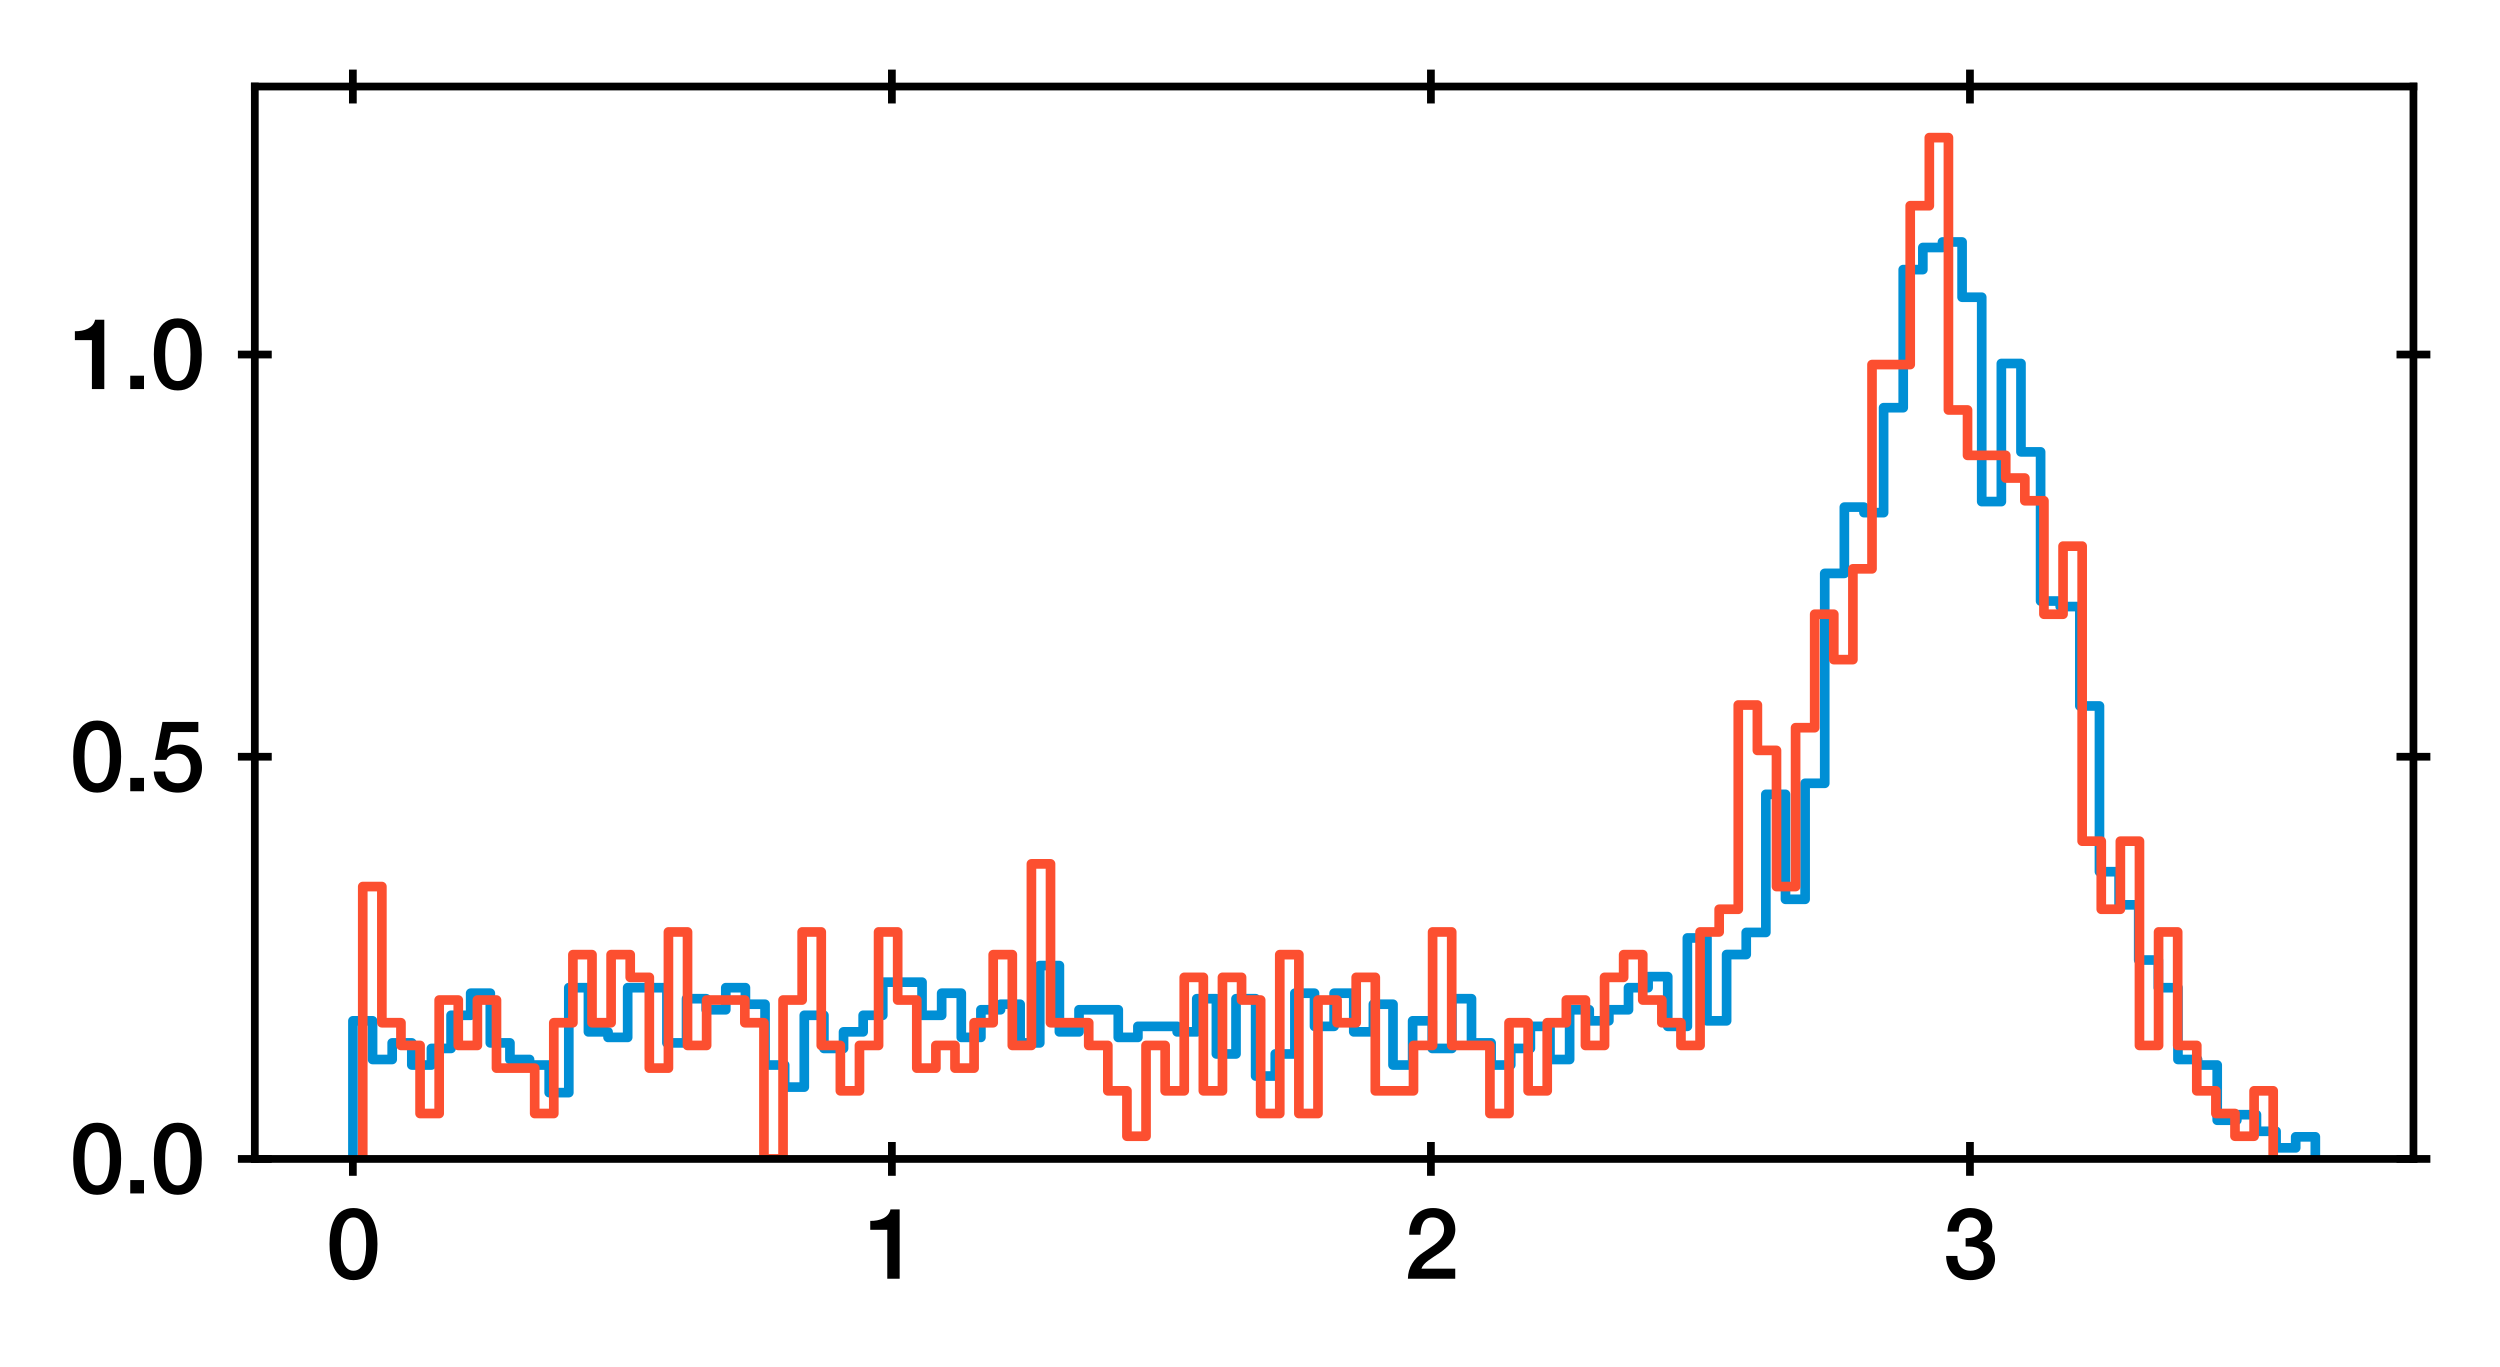 <?xml version="1.0" encoding="utf-8" standalone="no"?>
<!DOCTYPE svg PUBLIC "-//W3C//DTD SVG 1.1//EN"
  "http://www.w3.org/Graphics/SVG/1.1/DTD/svg11.dtd">
<svg xmlns:xlink="http://www.w3.org/1999/xlink" width="258.498pt" height="141.33pt" viewBox="0 0 258.498 141.33" xmlns="http://www.w3.org/2000/svg" version="1.1">
 <defs>
  <style type="text/css">*{stroke-linejoin: round; stroke-linecap: butt}</style>
 </defs>
 <g id="figure_1">
  <g id="patch_1">
   <path d="M 0 141.33 
L 258.498 141.33 
L 258.498 0 
L 0 0 
z
" style="fill: #ffffff"/>
  </g>
  <g id="axes_1">
   <g id="patch_2">
    <path d="M 26.348 119.83 
L 249.548 119.83 
L 249.548 8.95 
L 26.348 8.95 
z
" style="fill: #ffffff"/>
   </g>
   <g id="matplotlib.axis_1">
    <g id="xtick_1">
     <g id="line2d_1">
      <defs>
       <path id="m04035fd0f1" d="M 0 1.75 
L 0 -1.75 
" style="stroke: #000000; stroke-width: 0.8"/>
      </defs>
      <g>
       <use xlink:href="#m04035fd0f1" x="36.485" y="119.83" style="stroke: #000000; stroke-width: 0.8"/>
      </g>
     </g>
     <g id="line2d_2">
      <g>
       <use xlink:href="#m04035fd0f1" x="36.485" y="8.95" style="stroke: #000000; stroke-width: 0.8"/>
      </g>
     </g>
     <g id="text_1">
      <!-- 0 -->
      <g transform="translate(33.705 132.221)scale(0.1 -0.1)">
       <defs>
        <path id="HelveticaNeue-Medium-30" d="M 1779 518 
C 1139 518 960 1306 960 2240 
C 960 3174 1139 3962 1779 3962 
C 2419 3962 2598 3174 2598 2240 
C 2598 1306 2419 518 1779 518 
z
M 1779 4570 
C 493 4570 230 3258 230 2240 
C 230 1222 493 -90 1779 -90 
C 3066 -90 3328 1222 3328 2240 
C 3328 3258 3066 4570 1779 4570 
z
" transform="scale(0.016)"/>
       </defs>
       <use xlink:href="#HelveticaNeue-Medium-30"/>
      </g>
     </g>
    </g>
    <g id="xtick_2">
     <g id="line2d_3">
      <g>
       <use xlink:href="#m04035fd0f1" x="92.22" y="119.83" style="stroke: #000000; stroke-width: 0.8"/>
      </g>
     </g>
     <g id="line2d_4">
      <g>
       <use xlink:href="#m04035fd0f1" x="92.22" y="8.95" style="stroke: #000000; stroke-width: 0.8"/>
      </g>
     </g>
     <g id="text_2">
      <!-- 1 -->
      <g transform="translate(89.44 132.221)scale(0.1 -0.1)">
       <defs>
        <path id="HelveticaNeue-Medium-31" d="M 339 3162 
L 1440 3162 
L 1440 0 
L 2240 0 
L 2240 4480 
L 1645 4480 
C 1536 3942 954 3731 339 3738 
L 339 3162 
z
" transform="scale(0.016)"/>
       </defs>
       <use xlink:href="#HelveticaNeue-Medium-31"/>
      </g>
     </g>
    </g>
    <g id="xtick_3">
     <g id="line2d_5">
      <g>
       <use xlink:href="#m04035fd0f1" x="147.955" y="119.83" style="stroke: #000000; stroke-width: 0.8"/>
      </g>
     </g>
     <g id="line2d_6">
      <g>
       <use xlink:href="#m04035fd0f1" x="147.955" y="8.95" style="stroke: #000000; stroke-width: 0.8"/>
      </g>
     </g>
     <g id="text_3">
      <!-- 2 -->
      <g transform="translate(145.176 132.221)scale(0.1 -0.1)">
       <defs>
        <path id="HelveticaNeue-Medium-32" d="M 3309 653 
L 1126 653 
C 1254 1050 1798 1325 2317 1683 
C 2829 2042 3315 2483 3315 3194 
C 3315 3770 2970 4570 1875 4570 
C 877 4570 333 3834 333 2842 
L 1062 2842 
C 1082 3469 1254 3962 1830 3962 
C 2458 3962 2592 3488 2586 3168 
C 2573 2470 1818 2118 1235 1696 
C 634 1293 256 736 250 0 
L 3309 0 
L 3309 653 
z
" transform="scale(0.016)"/>
       </defs>
       <use xlink:href="#HelveticaNeue-Medium-32"/>
      </g>
     </g>
    </g>
    <g id="xtick_4">
     <g id="line2d_7">
      <g>
       <use xlink:href="#m04035fd0f1" x="203.691" y="119.83" style="stroke: #000000; stroke-width: 0.8"/>
      </g>
     </g>
     <g id="line2d_8">
      <g>
       <use xlink:href="#m04035fd0f1" x="203.691" y="8.95" style="stroke: #000000; stroke-width: 0.8"/>
      </g>
     </g>
     <g id="text_4">
      <!-- 3 -->
      <g transform="translate(200.911 132.221)scale(0.1 -0.1)">
       <defs>
        <path id="HelveticaNeue-Medium-33" d="M 1459 2080 
C 2035 2106 2630 2016 2630 1318 
C 2630 806 2259 518 1773 518 
C 1203 518 909 928 928 1472 
L 198 1472 
C 218 538 736 -90 1773 -90 
C 2630 -90 3360 435 3360 1280 
C 3360 1856 3053 2298 2547 2400 
L 2547 2413 
C 2976 2566 3181 2925 3181 3373 
C 3181 4166 2464 4570 1766 4570 
C 864 4570 320 3917 282 3046 
L 1011 3046 
C 998 3507 1248 3962 1754 3962 
C 2157 3962 2451 3706 2451 3328 
C 2451 2778 1946 2605 1459 2624 
L 1459 2080 
z
" transform="scale(0.016)"/>
       </defs>
       <use xlink:href="#HelveticaNeue-Medium-33"/>
      </g>
     </g>
    </g>
   </g>
   <g id="matplotlib.axis_2">
    <g id="ytick_1">
     <g id="line2d_9">
      <defs>
       <path id="m55d6f386c8" d="M 1.75 0 
L -1.75 -0 
" style="stroke: #000000; stroke-width: 0.8"/>
      </defs>
      <g>
       <use xlink:href="#m55d6f386c8" x="26.348" y="119.83" style="stroke: #000000; stroke-width: 0.8"/>
      </g>
     </g>
     <g id="line2d_10">
      <g>
       <use xlink:href="#m55d6f386c8" x="249.548" y="119.83" style="stroke: #000000; stroke-width: 0.8"/>
      </g>
     </g>
     <g id="text_5">
      <!-- 0.0 -->
      <g transform="translate(7.2 123.4)scale(0.1 -0.1)">
       <defs>
        <path id="HelveticaNeue-Medium-2e" d="M 442 0 
L 1331 0 
L 1331 864 
L 442 864 
L 442 0 
z
" transform="scale(0.016)"/>
       </defs>
       <use xlink:href="#HelveticaNeue-Medium-30"/>
       <use xlink:href="#HelveticaNeue-Medium-2e" x="55.6"/>
       <use xlink:href="#HelveticaNeue-Medium-30" x="83.4"/>
      </g>
     </g>
    </g>
    <g id="ytick_2">
     <g id="line2d_11">
      <g>
       <use xlink:href="#m55d6f386c8" x="26.348" y="78.244" style="stroke: #000000; stroke-width: 0.8"/>
      </g>
     </g>
     <g id="line2d_12">
      <g>
       <use xlink:href="#m55d6f386c8" x="249.548" y="78.244" style="stroke: #000000; stroke-width: 0.8"/>
      </g>
     </g>
     <g id="text_6">
      <!-- 0.5 -->
      <g transform="translate(7.2 81.815)scale(0.1 -0.1)">
       <defs>
        <path id="HelveticaNeue-Medium-35" d="M 307 2029 
L 1037 2029 
C 1152 2342 1453 2438 1760 2438 
C 2349 2438 2611 1997 2611 1504 
C 2611 960 2400 518 1779 518 
C 1306 518 998 794 954 1274 
L 224 1274 
C 256 378 928 -90 1792 -90 
C 2893 -90 3341 800 3341 1517 
C 3341 2374 2829 3014 1939 3014 
C 1638 3014 1312 2893 1114 2675 
L 1101 2688 
L 1331 3827 
L 3104 3827 
L 3104 4480 
L 787 4480 
L 307 2029 
z
" transform="scale(0.016)"/>
       </defs>
       <use xlink:href="#HelveticaNeue-Medium-30"/>
       <use xlink:href="#HelveticaNeue-Medium-2e" x="55.6"/>
       <use xlink:href="#HelveticaNeue-Medium-35" x="83.4"/>
      </g>
     </g>
    </g>
    <g id="ytick_3">
     <g id="line2d_13">
      <g>
       <use xlink:href="#m55d6f386c8" x="26.348" y="36.659" style="stroke: #000000; stroke-width: 0.8"/>
      </g>
     </g>
     <g id="line2d_14">
      <g>
       <use xlink:href="#m55d6f386c8" x="249.548" y="36.659" style="stroke: #000000; stroke-width: 0.8"/>
      </g>
     </g>
     <g id="text_7">
      <!-- 1.0 -->
      <g transform="translate(7.2 40.229)scale(0.1 -0.1)">
       <use xlink:href="#HelveticaNeue-Medium-31"/>
       <use xlink:href="#HelveticaNeue-Medium-2e" x="55.6"/>
       <use xlink:href="#HelveticaNeue-Medium-30" x="83.4"/>
      </g>
     </g>
    </g>
   </g>
   <g id="patch_3">
    <path d="M 36.494 119.83 
L 36.494 105.552 
L 38.523 105.552 
L 38.523 109.549 
L 40.552 109.549 
L 40.552 107.836 
L 42.581 107.836 
L 42.581 110.121 
L 44.61 110.121 
L 44.61 108.407 
L 46.639 108.407 
L 46.639 104.98 
L 48.668 104.98 
L 48.668 102.696 
L 50.698 102.696 
L 50.698 107.836 
L 52.727 107.836 
L 52.727 109.549 
L 54.756 109.549 
L 54.756 110.121 
L 56.785 110.121 
L 56.785 112.976 
L 58.814 112.976 
L 58.814 102.125 
L 60.843 102.125 
L 60.843 106.694 
L 62.872 106.694 
L 62.872 107.265 
L 64.901 107.265 
L 64.901 102.125 
L 68.959 102.125 
L 68.959 107.836 
L 70.988 107.836 
L 70.988 103.267 
L 73.018 103.267 
L 73.018 104.409 
L 75.047 104.409 
L 75.047 102.125 
L 77.076 102.125 
L 77.076 103.838 
L 79.105 103.838 
L 79.105 110.121 
L 81.134 110.121 
L 81.134 112.405 
L 83.163 112.405 
L 83.163 104.98 
L 85.192 104.98 
L 85.192 108.407 
L 87.221 108.407 
L 87.221 106.694 
L 89.25 106.694 
L 89.25 104.98 
L 91.279 104.98 
L 91.279 101.554 
L 95.338 101.554 
L 95.338 104.98 
L 97.367 104.98 
L 97.367 102.696 
L 99.396 102.696 
L 99.396 107.265 
L 101.425 107.265 
L 101.425 104.409 
L 103.454 104.409 
L 103.454 103.838 
L 105.483 103.838 
L 105.483 107.836 
L 107.512 107.836 
L 107.512 99.84 
L 109.541 99.84 
L 109.541 106.694 
L 111.57 106.694 
L 111.57 104.409 
L 115.628 104.409 
L 115.628 107.265 
L 117.658 107.265 
L 117.658 106.123 
L 121.716 106.123 
L 121.716 106.694 
L 123.745 106.694 
L 123.745 103.267 
L 125.774 103.267 
L 125.774 108.978 
L 127.803 108.978 
L 127.803 103.267 
L 129.832 103.267 
L 129.832 111.263 
L 131.861 111.263 
L 131.861 108.978 
L 133.89 108.978 
L 133.89 102.696 
L 135.919 102.696 
L 135.919 106.123 
L 137.948 106.123 
L 137.948 102.696 
L 139.978 102.696 
L 139.978 106.694 
L 142.007 106.694 
L 142.007 103.838 
L 144.036 103.838 
L 144.036 110.121 
L 146.065 110.121 
L 146.065 105.552 
L 148.094 105.552 
L 148.094 108.407 
L 150.123 108.407 
L 150.123 103.267 
L 152.152 103.267 
L 152.152 107.836 
L 154.181 107.836 
L 154.181 110.121 
L 156.21 110.121 
L 156.21 108.407 
L 158.239 108.407 
L 158.239 106.123 
L 160.268 106.123 
L 160.268 109.549 
L 162.298 109.549 
L 162.298 104.409 
L 164.327 104.409 
L 164.327 105.552 
L 166.356 105.552 
L 166.356 104.409 
L 168.385 104.409 
L 168.385 102.125 
L 170.414 102.125 
L 170.414 100.982 
L 172.443 100.982 
L 172.443 106.123 
L 174.472 106.123 
L 174.472 96.984 
L 176.501 96.984 
L 176.501 105.552 
L 178.53 105.552 
L 178.53 98.698 
L 180.559 98.698 
L 180.559 96.413 
L 182.588 96.413 
L 182.588 82.135 
L 184.618 82.135 
L 184.618 92.986 
L 186.647 92.986 
L 186.647 80.993 
L 188.676 80.993 
L 188.676 59.289 
L 190.705 59.289 
L 190.705 52.436 
L 192.734 52.436 
L 192.734 53.007 
L 194.763 53.007 
L 194.763 42.155 
L 196.792 42.155 
L 196.792 27.877 
L 198.821 27.877 
L 198.821 25.592 
L 200.85 25.592 
L 200.85 25.021 
L 202.879 25.021 
L 202.879 30.732 
L 204.908 30.732 
L 204.908 51.864 
L 206.938 51.864 
L 206.938 37.586 
L 208.967 37.586 
L 208.967 46.724 
L 210.996 46.724 
L 210.996 62.145 
L 213.025 62.145 
L 213.025 62.716 
L 215.054 62.716 
L 215.054 72.997 
L 217.083 72.997 
L 217.083 90.131 
L 219.112 90.131 
L 219.112 93.558 
L 221.141 93.558 
L 221.141 99.269 
L 223.17 99.269 
L 223.17 102.125 
L 225.199 102.125 
L 225.199 109.549 
L 227.228 109.549 
L 227.228 110.121 
L 229.258 110.121 
L 229.258 115.832 
L 231.287 115.832 
L 231.287 115.261 
L 233.316 115.261 
L 233.316 116.974 
L 235.345 116.974 
L 235.345 118.688 
L 237.374 118.688 
L 237.374 117.545 
L 239.403 117.545 
L 239.403 119.83 
L 239.403 119.83 
" clip-path="url(#p0ac2ad0303)" style="fill: none; stroke: #008fd5; stroke-linejoin: miter"/>
   </g>
   <g id="patch_4">
    <path d="M 37.508 119.83 
L 37.508 91.67 
L 39.484 91.67 
L 39.484 105.75 
L 41.459 105.75 
L 41.459 108.097 
L 43.435 108.097 
L 43.435 115.137 
L 45.41 115.137 
L 45.41 103.403 
L 47.385 103.403 
L 47.385 108.097 
L 49.361 108.097 
L 49.361 103.403 
L 51.336 103.403 
L 51.336 110.443 
L 55.287 110.443 
L 55.287 115.137 
L 57.262 115.137 
L 57.262 105.75 
L 59.238 105.75 
L 59.238 98.71 
L 61.213 98.71 
L 61.213 105.75 
L 63.188 105.75 
L 63.188 98.71 
L 65.164 98.71 
L 65.164 101.057 
L 67.139 101.057 
L 67.139 110.443 
L 69.115 110.443 
L 69.115 96.363 
L 71.09 96.363 
L 71.09 108.097 
L 73.065 108.097 
L 73.065 103.403 
L 77.016 103.403 
L 77.016 105.75 
L 78.992 105.75 
L 78.992 119.83 
L 80.967 119.83 
L 80.967 103.403 
L 82.942 103.403 
L 82.942 96.363 
L 84.918 96.363 
L 84.918 108.097 
L 86.893 108.097 
L 86.893 112.79 
L 88.868 112.79 
L 88.868 108.097 
L 90.844 108.097 
L 90.844 96.363 
L 92.819 96.363 
L 92.819 103.403 
L 94.795 103.403 
L 94.795 110.443 
L 96.77 110.443 
L 96.77 108.097 
L 98.745 108.097 
L 98.745 110.443 
L 100.721 110.443 
L 100.721 105.75 
L 102.696 105.75 
L 102.696 98.71 
L 104.672 98.71 
L 104.672 108.097 
L 106.647 108.097 
L 106.647 89.323 
L 108.622 89.323 
L 108.622 105.75 
L 112.573 105.75 
L 112.573 108.097 
L 114.549 108.097 
L 114.549 112.79 
L 116.524 112.79 
L 116.524 117.483 
L 118.499 117.483 
L 118.499 108.097 
L 120.475 108.097 
L 120.475 112.79 
L 122.45 112.79 
L 122.45 101.057 
L 124.425 101.057 
L 124.425 112.79 
L 126.401 112.79 
L 126.401 101.057 
L 128.376 101.057 
L 128.376 103.403 
L 130.352 103.403 
L 130.352 115.137 
L 132.327 115.137 
L 132.327 98.71 
L 134.302 98.71 
L 134.302 115.137 
L 136.278 115.137 
L 136.278 103.403 
L 138.253 103.403 
L 138.253 105.75 
L 140.229 105.75 
L 140.229 101.057 
L 142.204 101.057 
L 142.204 112.79 
L 146.155 112.79 
L 146.155 108.097 
L 148.13 108.097 
L 148.13 96.363 
L 150.105 96.363 
L 150.105 108.097 
L 154.056 108.097 
L 154.056 115.137 
L 156.032 115.137 
L 156.032 105.75 
L 158.007 105.75 
L 158.007 112.79 
L 159.982 112.79 
L 159.982 105.75 
L 161.958 105.75 
L 161.958 103.403 
L 163.933 103.403 
L 163.933 108.097 
L 165.909 108.097 
L 165.909 101.057 
L 167.884 101.057 
L 167.884 98.71 
L 169.859 98.71 
L 169.859 103.403 
L 171.835 103.403 
L 171.835 105.75 
L 173.81 105.75 
L 173.81 108.097 
L 175.786 108.097 
L 175.786 96.363 
L 177.761 96.363 
L 177.761 94.017 
L 179.736 94.017 
L 179.736 72.897 
L 181.712 72.897 
L 181.712 77.59 
L 183.687 77.59 
L 183.687 91.67 
L 185.662 91.67 
L 185.662 75.243 
L 187.638 75.243 
L 187.638 63.51 
L 189.613 63.51 
L 189.613 68.203 
L 191.589 68.203 
L 191.589 58.817 
L 193.564 58.817 
L 193.564 37.697 
L 197.515 37.697 
L 197.515 21.27 
L 199.49 21.27 
L 199.49 14.23 
L 201.466 14.23 
L 201.466 42.39 
L 203.441 42.39 
L 203.441 47.083 
L 207.392 47.083 
L 207.392 49.43 
L 209.367 49.43 
L 209.367 51.777 
L 211.342 51.777 
L 211.342 63.51 
L 213.318 63.51 
L 213.318 56.47 
L 215.293 56.47 
L 215.293 86.977 
L 217.269 86.977 
L 217.269 94.017 
L 219.244 94.017 
L 219.244 86.977 
L 221.219 86.977 
L 221.219 108.097 
L 223.195 108.097 
L 223.195 96.363 
L 225.17 96.363 
L 225.17 108.097 
L 227.146 108.097 
L 227.146 112.79 
L 229.121 112.79 
L 229.121 115.137 
L 231.096 115.137 
L 231.096 117.483 
L 233.072 117.483 
L 233.072 112.79 
L 235.047 112.79 
L 235.047 119.83 
L 235.047 119.83 
" clip-path="url(#p0ac2ad0303)" style="fill: none; stroke: #fc4f30; stroke-linejoin: miter"/>
   </g>
   <g id="patch_5">
    <path d="M 26.348 119.83 
L 26.348 8.95 
" style="fill: none; stroke: #000000; stroke-width: 0.8; stroke-linejoin: miter; stroke-linecap: square"/>
   </g>
   <g id="patch_6">
    <path d="M 249.548 119.83 
L 249.548 8.95 
" style="fill: none; stroke: #000000; stroke-width: 0.8; stroke-linejoin: miter; stroke-linecap: square"/>
   </g>
   <g id="patch_7">
    <path d="M 26.348 119.83 
L 249.548 119.83 
" style="fill: none; stroke: #000000; stroke-width: 0.8; stroke-linejoin: miter; stroke-linecap: square"/>
   </g>
   <g id="patch_8">
    <path d="M 26.348 8.95 
L 249.548 8.95 
" style="fill: none; stroke: #000000; stroke-width: 0.8; stroke-linejoin: miter; stroke-linecap: square"/>
   </g>
  </g>
 </g>
 <defs>
  <clipPath id="p0ac2ad0303">
   <rect x="26.348" y="8.95" width="223.2" height="110.88"/>
  </clipPath>
 </defs>
</svg>
